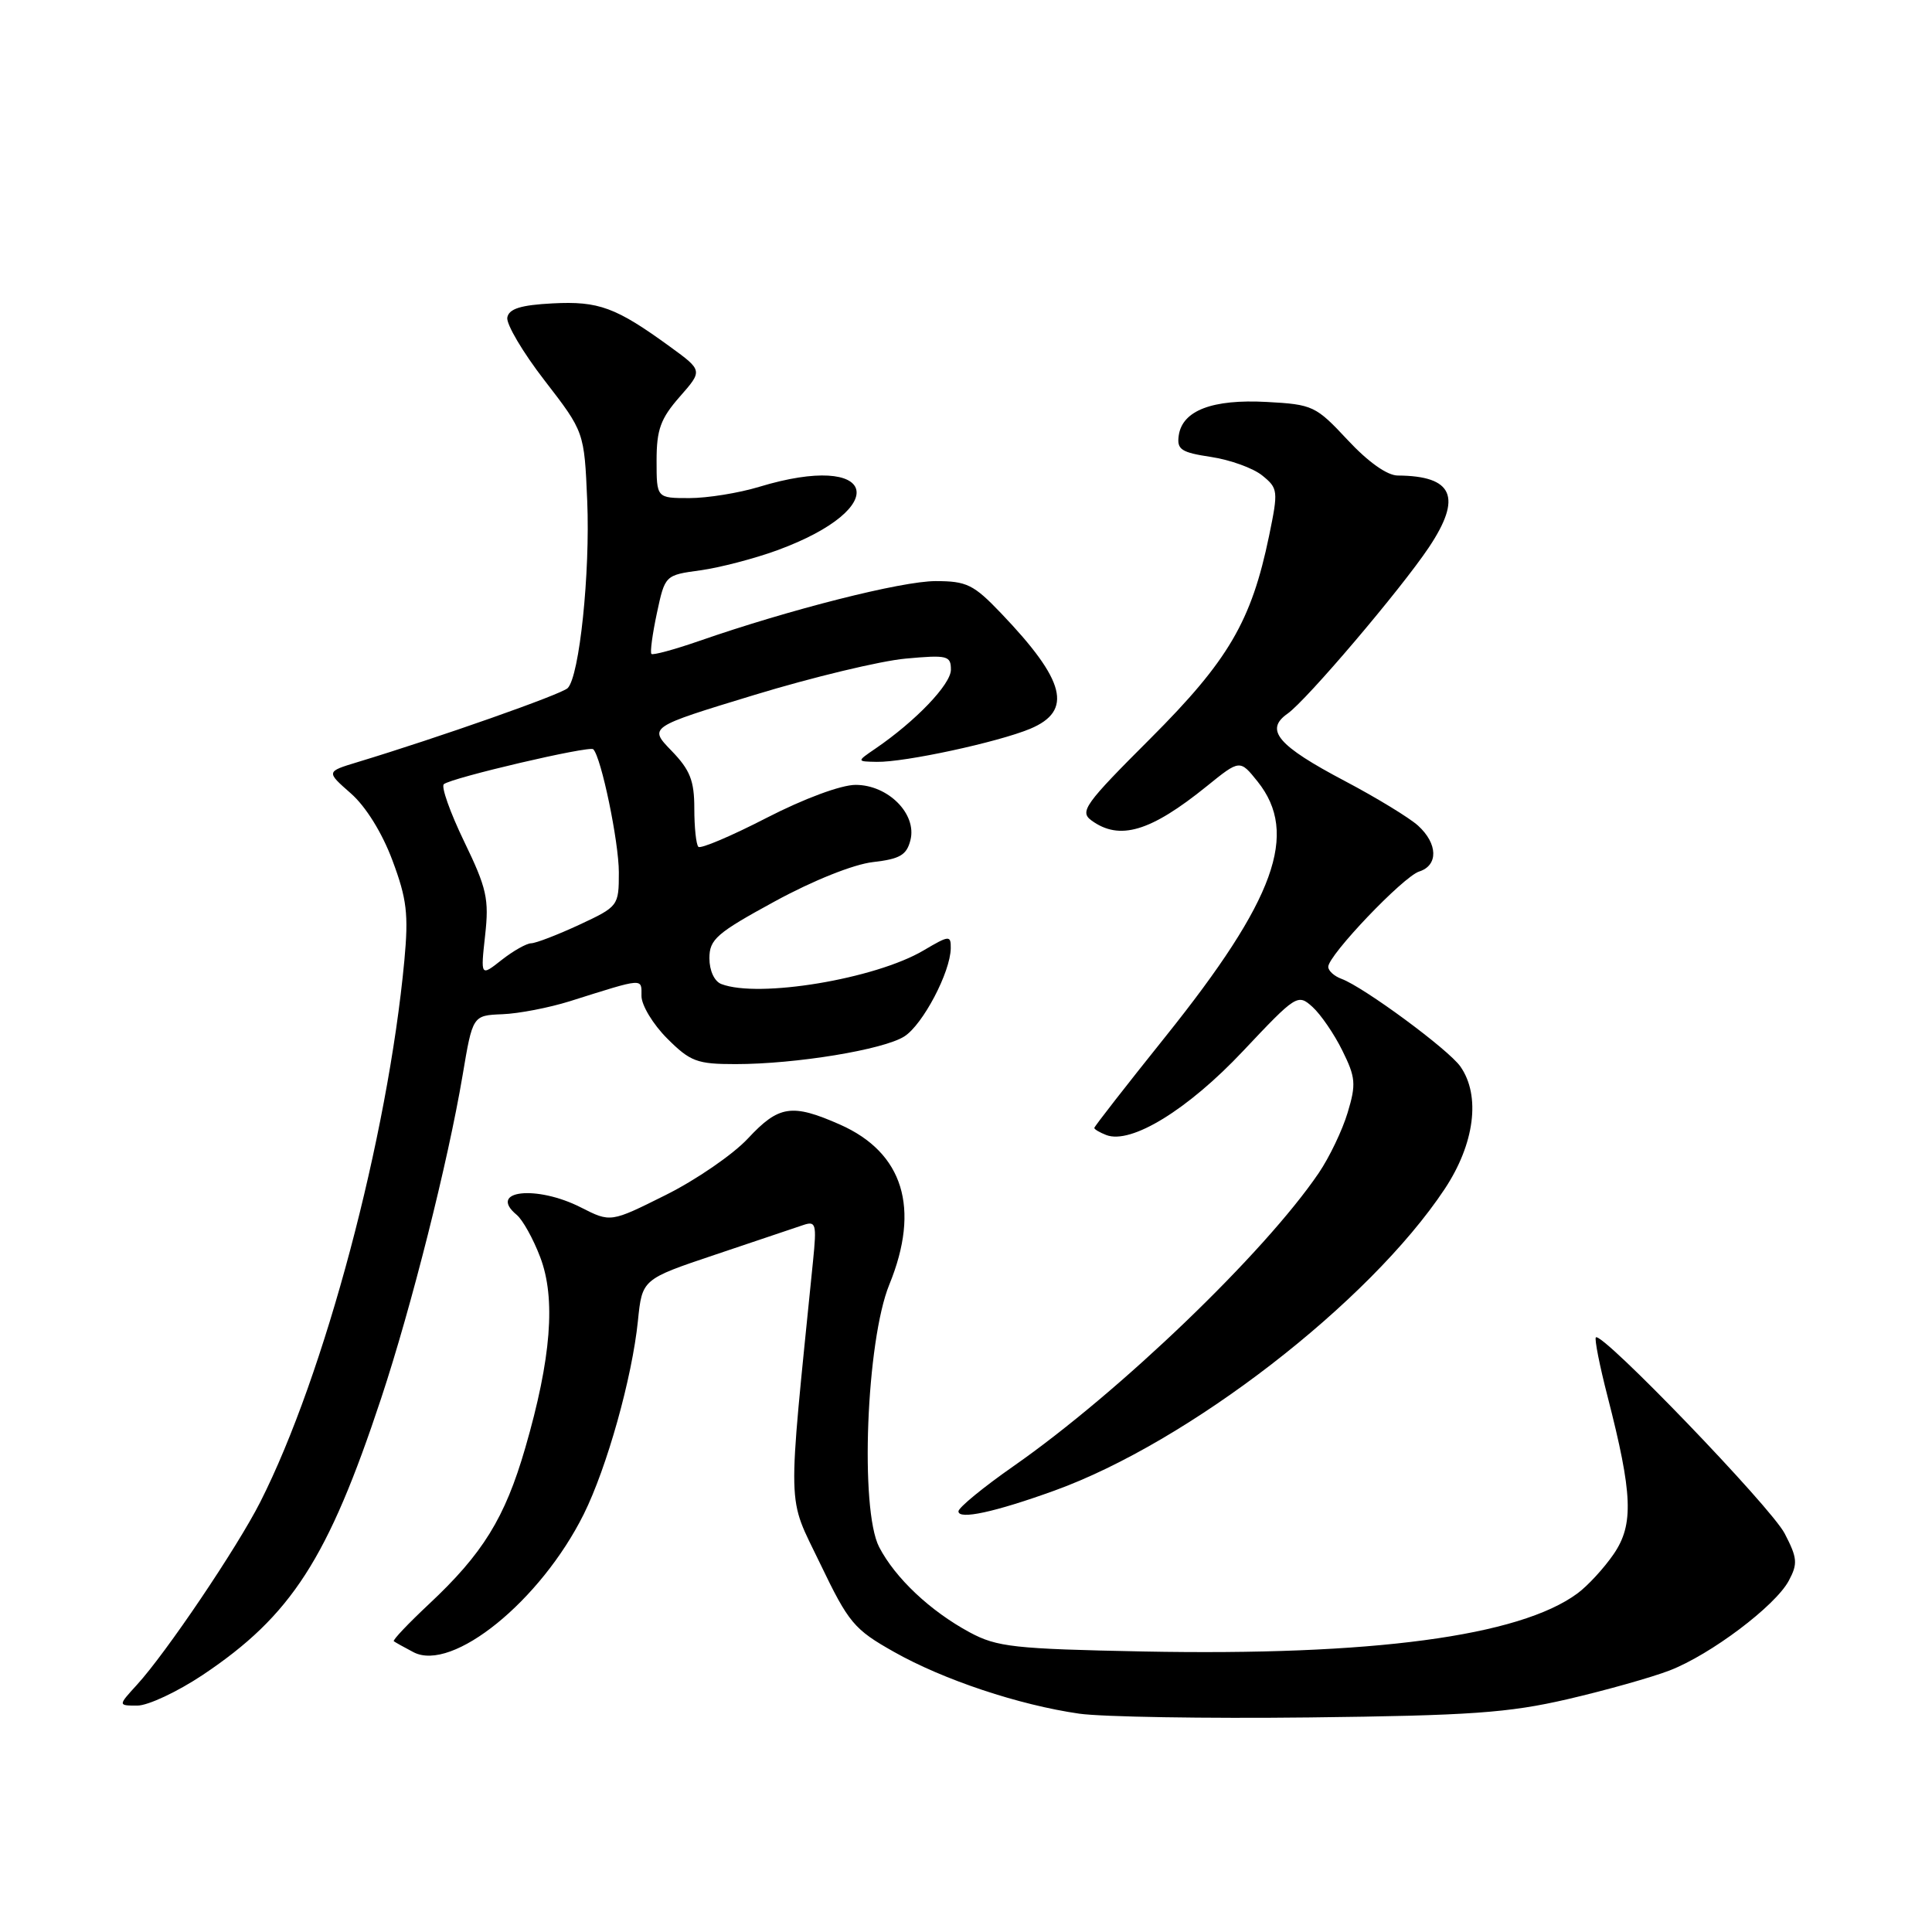 <?xml version="1.0" encoding="UTF-8" standalone="no"?>
<!DOCTYPE svg PUBLIC "-//W3C//DTD SVG 1.1//EN" "http://www.w3.org/Graphics/SVG/1.1/DTD/svg11.dtd" >
<svg xmlns="http://www.w3.org/2000/svg" xmlns:xlink="http://www.w3.org/1999/xlink" version="1.1" viewBox="0 0 256 256">
 <g >
 <path fill="currentColor"
d=" M 207.72 225.15 C 212.79 223.97 218.86 222.26 221.22 221.35 C 226.67 219.25 235.23 212.80 237.02 209.46 C 238.23 207.20 238.17 206.45 236.48 203.20 C 234.68 199.71 212.25 176.42 211.46 177.21 C 211.26 177.41 211.95 180.92 213.00 185.00 C 216.34 197.98 216.50 202.00 213.83 205.91 C 212.55 207.78 210.38 210.14 209.00 211.15 C 201.30 216.82 181.79 219.42 151.50 218.83 C 134.36 218.49 132.11 218.24 128.50 216.30 C 123.27 213.48 118.63 209.11 116.49 204.99 C 113.92 200.02 114.79 177.67 117.84 170.21 C 121.97 160.10 119.70 152.73 111.30 149.01 C 104.93 146.20 103.20 146.46 99.10 150.86 C 97.12 152.98 92.22 156.35 88.20 158.35 C 80.91 161.99 80.91 161.99 76.99 160.00 C 71.09 156.99 64.56 157.73 68.46 160.97 C 69.25 161.62 70.66 164.15 71.58 166.58 C 73.67 172.05 73.04 180.01 69.59 191.89 C 66.90 201.15 63.98 205.87 56.82 212.57 C 54.10 215.12 52.01 217.32 52.18 217.47 C 52.36 217.61 53.54 218.27 54.80 218.93 C 59.94 221.60 71.62 212.14 77.35 200.64 C 80.42 194.46 83.76 182.56 84.53 175.00 C 85.09 169.50 85.09 169.50 94.80 166.24 C 100.13 164.45 105.35 162.69 106.39 162.34 C 108.12 161.75 108.23 162.13 107.73 167.10 C 104.30 201.20 104.23 197.91 108.68 207.20 C 112.46 215.06 113.16 215.90 118.47 218.89 C 125.02 222.59 135.01 225.92 143.00 227.07 C 146.03 227.50 159.75 227.73 173.50 227.57 C 194.80 227.32 199.86 226.97 207.72 225.15 Z  M 26.86 221.94 C 38.60 214.09 43.46 206.56 50.52 185.24 C 54.53 173.12 59.36 153.96 61.29 142.52 C 62.63 134.55 62.63 134.55 66.56 134.39 C 68.73 134.31 72.75 133.53 75.50 132.67 C 85.46 129.53 85.00 129.57 85.00 131.98 C 85.00 133.20 86.53 135.73 88.40 137.60 C 91.47 140.67 92.36 141.00 97.46 141.00 C 105.45 141.00 117.08 139.09 119.83 137.33 C 122.28 135.77 125.94 128.81 125.98 125.65 C 126.00 123.91 125.79 123.92 122.37 125.94 C 115.97 129.72 100.52 132.29 95.58 130.39 C 94.66 130.04 94.00 128.62 94.00 126.97 C 94.00 124.47 94.95 123.64 102.66 119.44 C 107.75 116.66 113.12 114.52 115.68 114.23 C 119.25 113.82 120.14 113.30 120.64 111.31 C 121.51 107.85 117.68 104.00 113.37 104.00 C 111.45 104.00 106.54 105.82 101.58 108.37 C 96.91 110.78 92.84 112.50 92.54 112.21 C 92.24 111.91 92.00 109.63 92.00 107.13 C 92.00 103.44 91.44 102.02 88.97 99.47 C 85.95 96.35 85.95 96.35 99.97 92.08 C 107.68 89.73 116.69 87.57 119.99 87.27 C 125.54 86.76 126.00 86.88 126.00 88.74 C 126.00 90.68 121.31 95.57 115.99 99.20 C 113.50 100.90 113.50 100.90 116.18 100.95 C 119.86 101.02 132.22 98.35 136.50 96.57 C 142.20 94.18 141.20 90.20 132.64 81.25 C 129.01 77.45 128.09 77.00 123.97 77.00 C 119.48 77.00 104.63 80.76 92.59 84.95 C 89.33 86.08 86.51 86.84 86.32 86.65 C 86.12 86.45 86.45 84.02 87.04 81.25 C 88.12 76.21 88.12 76.21 92.81 75.57 C 95.39 75.21 99.97 74.02 103.00 72.91 C 118.40 67.26 116.25 59.76 100.59 64.51 C 97.89 65.33 93.73 66.00 91.34 66.00 C 87.00 66.00 87.00 66.00 87.00 61.03 C 87.00 56.92 87.53 55.47 90.06 52.58 C 93.12 49.10 93.12 49.10 88.81 45.96 C 81.61 40.72 79.34 39.88 73.22 40.20 C 69.00 40.42 67.44 40.91 67.22 42.07 C 67.06 42.93 69.28 46.70 72.17 50.43 C 77.42 57.23 77.42 57.23 77.81 66.37 C 78.21 75.91 76.78 89.62 75.22 91.18 C 74.40 92.00 58.15 97.72 47.36 100.99 C 43.21 102.25 43.21 102.25 46.48 105.12 C 48.47 106.86 50.64 110.36 52.00 114.01 C 53.91 119.11 54.15 121.13 53.58 127.27 C 51.38 150.71 43.00 182.23 34.49 199.02 C 31.43 205.06 21.99 219.05 18.14 223.25 C 15.63 226.00 15.63 226.00 18.20 226.00 C 19.61 226.00 23.51 224.17 26.86 221.94 Z  M 139.70 197.52 C 157.47 191.11 181.44 172.59 191.42 157.56 C 195.40 151.56 196.22 145.19 193.51 141.32 C 191.93 139.06 180.69 130.78 177.75 129.70 C 176.79 129.35 176.00 128.63 176.00 128.11 C 176.00 126.57 185.94 116.15 188.05 115.48 C 190.60 114.67 190.53 111.79 187.90 109.40 C 186.75 108.36 182.39 105.70 178.22 103.50 C 169.30 98.80 167.53 96.72 170.61 94.56 C 173.12 92.80 185.61 78.10 189.34 72.52 C 193.78 65.87 192.56 63.06 185.22 63.01 C 183.81 63.01 181.29 61.22 178.57 58.30 C 174.36 53.79 173.96 53.59 167.85 53.26 C 160.65 52.87 156.67 54.39 156.19 57.70 C 155.92 59.57 156.51 59.95 160.48 60.55 C 163.00 60.93 166.06 62.03 167.26 63.01 C 169.36 64.71 169.39 65.03 168.16 71.00 C 165.82 82.31 162.79 87.50 152.42 97.87 C 143.75 106.53 143.02 107.54 144.62 108.71 C 148.34 111.43 152.44 110.21 159.90 104.18 C 164.29 100.63 164.29 100.63 166.64 103.56 C 172.14 110.44 168.98 119.19 154.46 137.32 C 149.26 143.81 145.00 149.27 145.00 149.46 C 145.00 149.64 145.72 150.06 146.59 150.40 C 149.88 151.66 157.40 147.04 164.71 139.27 C 171.76 131.79 171.96 131.66 173.91 133.42 C 175.00 134.41 176.79 137.01 177.87 139.21 C 179.63 142.76 179.71 143.66 178.57 147.43 C 177.87 149.77 176.14 153.37 174.74 155.43 C 167.53 166.04 148.37 184.44 134.33 194.25 C 130.30 197.06 127.00 199.77 127.00 200.26 C 127.00 201.41 131.81 200.37 139.70 197.52 Z  M 64.28 123.95 C 64.82 119.12 64.50 117.70 61.50 111.50 C 59.64 107.65 58.43 104.23 58.81 103.91 C 59.81 103.06 78.11 98.78 78.61 99.28 C 79.67 100.34 82.00 111.55 82.00 115.59 C 82.00 120.04 81.94 120.12 76.75 122.54 C 73.86 123.88 71.00 124.98 70.38 124.99 C 69.77 125.00 68.01 125.99 66.47 127.20 C 63.68 129.40 63.68 129.40 64.28 123.95 Z "/>
</g>
</svg>